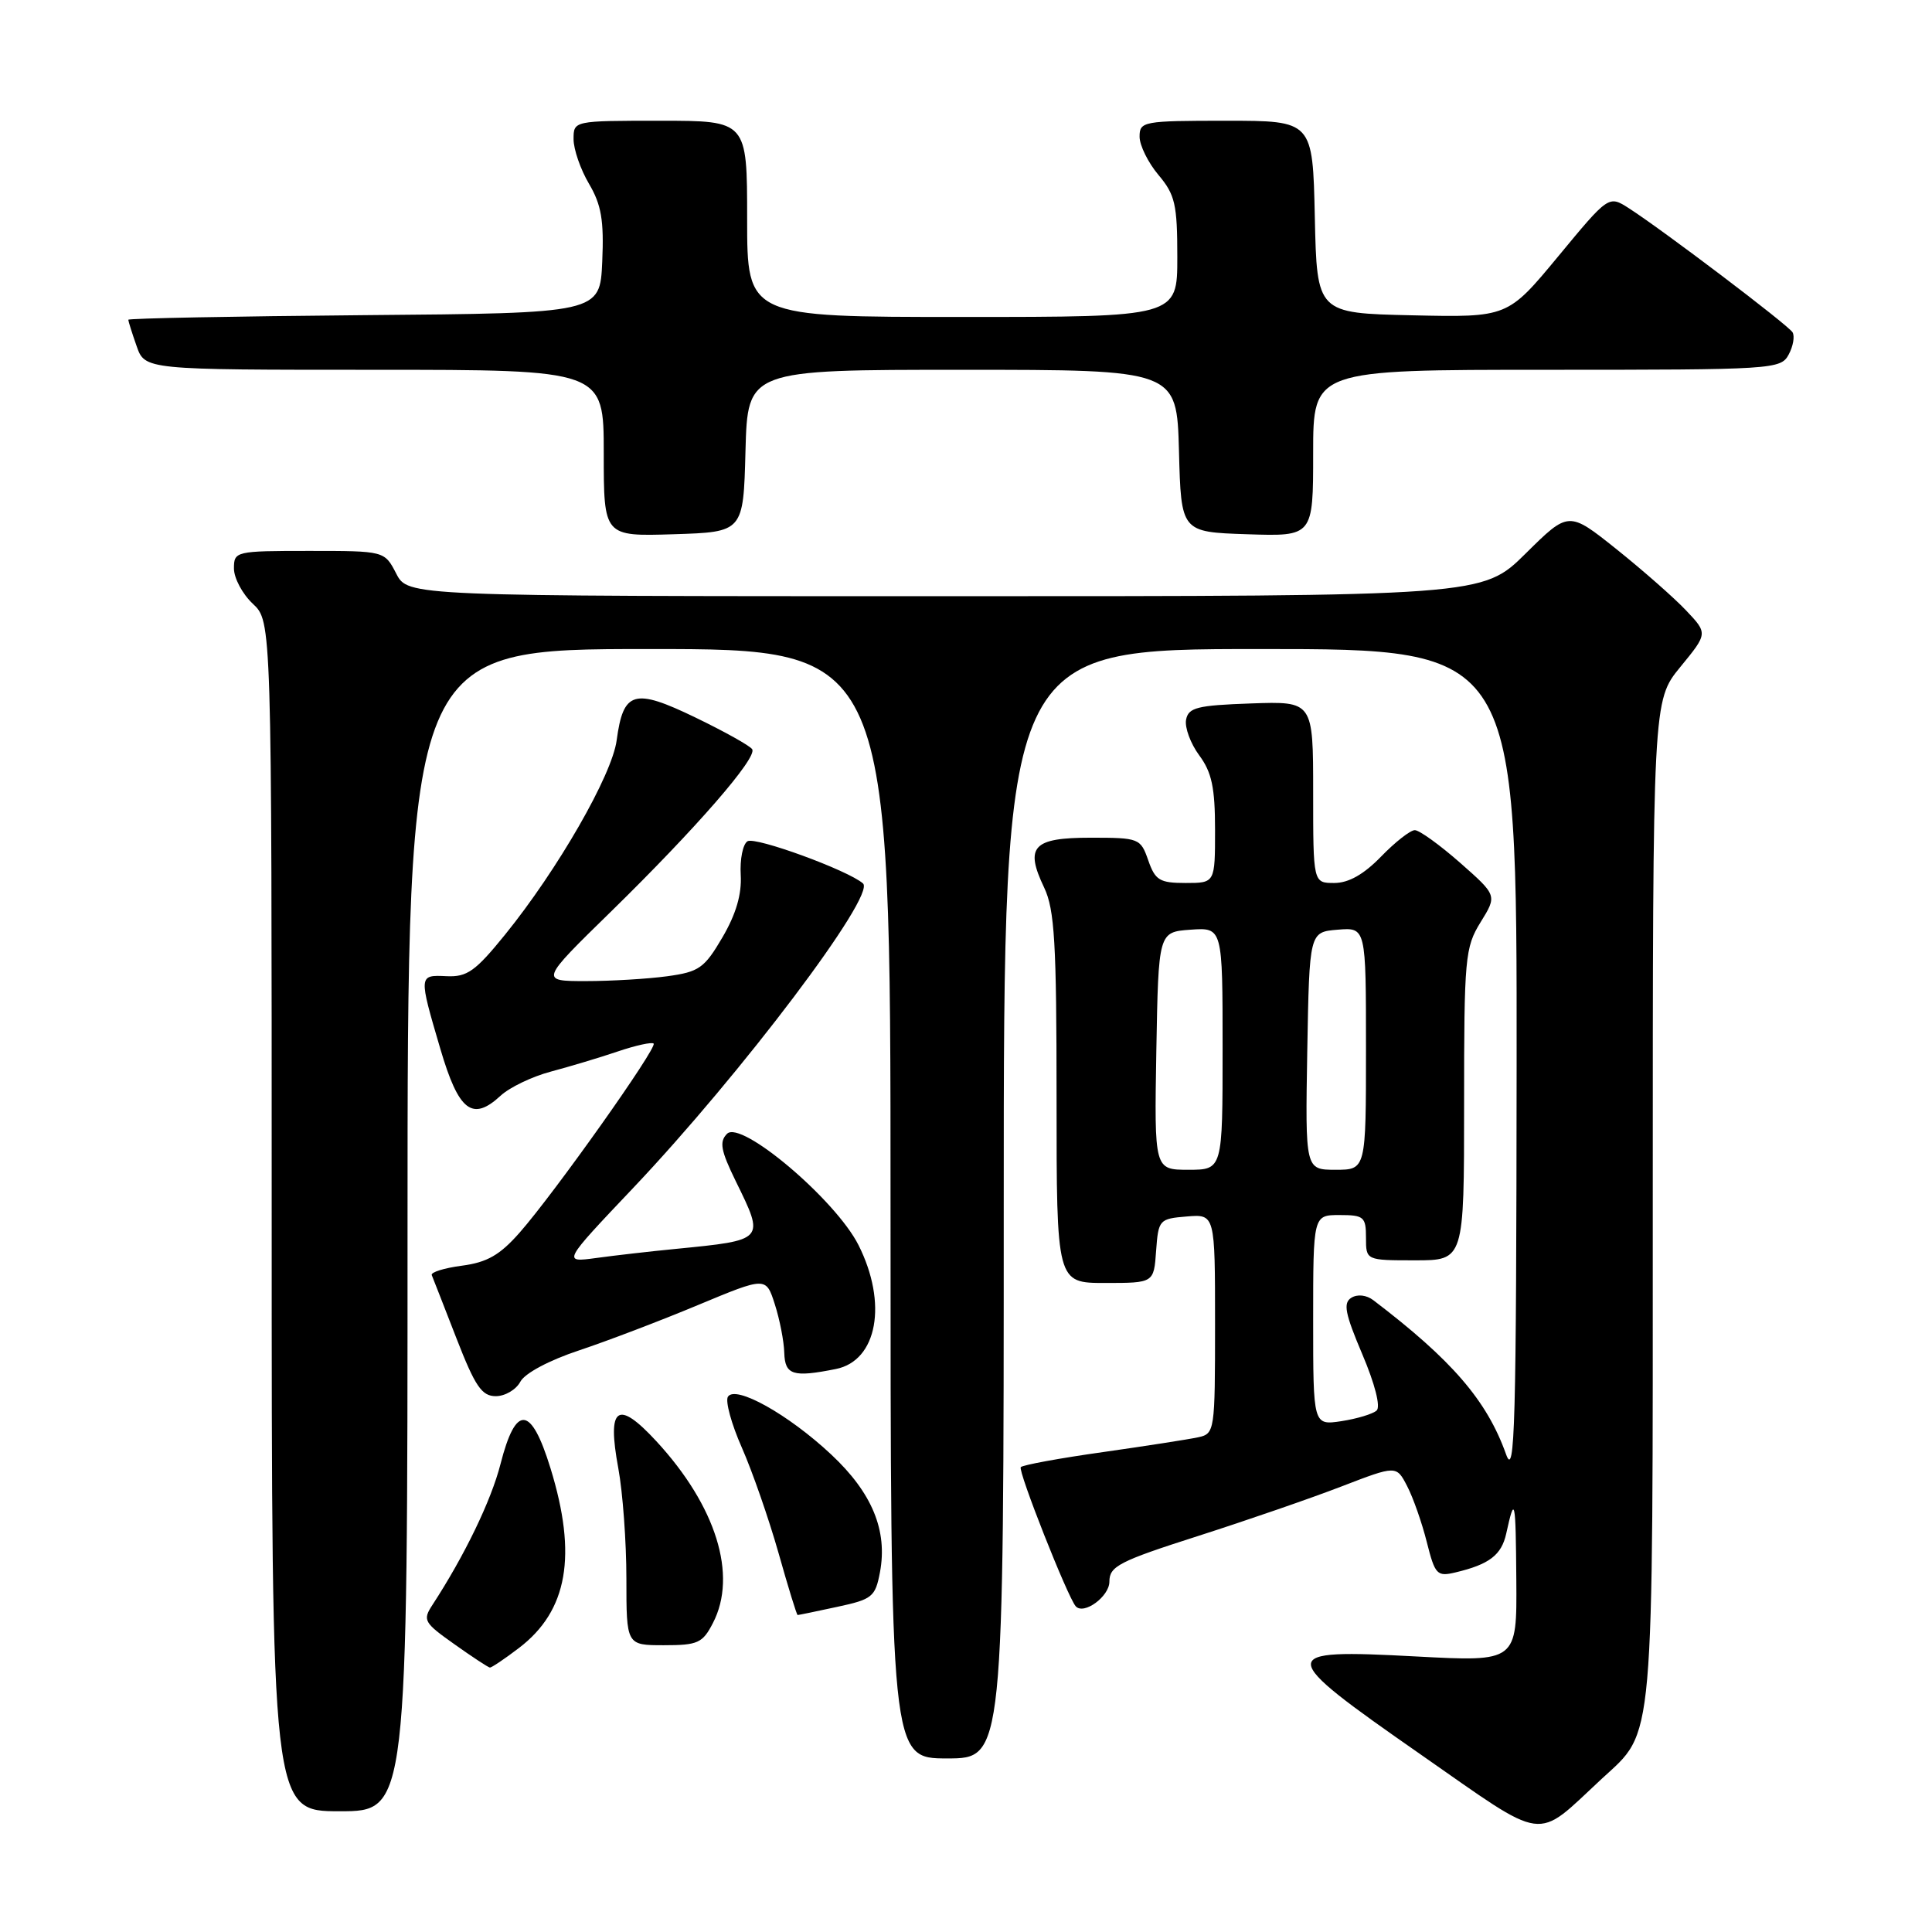 <?xml version="1.0" encoding="UTF-8" standalone="no"?>
<!DOCTYPE svg PUBLIC "-//W3C//DTD SVG 1.1//EN" "http://www.w3.org/Graphics/SVG/1.1/DTD/svg11.dtd" >
<svg xmlns="http://www.w3.org/2000/svg" xmlns:xlink="http://www.w3.org/1999/xlink" version="1.1" viewBox="0 0 256 256">
 <g >
 <path fill="currentColor"
d=" M 212.25 235.69 C 219.28 229.20 219.00 232.39 219.00 158.95 C 219.00 92.84 219.00 92.84 222.65 88.38 C 226.30 83.93 226.30 83.93 223.40 80.87 C 221.81 79.19 217.65 75.54 214.18 72.76 C 207.85 67.71 207.85 67.71 202.15 73.35 C 196.44 79.00 196.44 79.00 125.25 79.00 C 54.05 79.00 54.05 79.00 52.50 76.00 C 50.95 73.00 50.95 73.00 40.97 73.00 C 31.20 73.00 31.00 73.05 31.00 75.33 C 31.00 76.60 32.12 78.71 33.50 80.00 C 36.00 82.35 36.00 82.35 36.00 161.17 C 36.00 240.00 36.00 240.00 45.00 240.00 C 54.00 240.00 54.00 240.00 54.00 163.00 C 54.00 86.00 54.00 86.00 86.00 86.00 C 118.00 86.00 118.00 86.00 118.00 159.50 C 118.00 233.00 118.00 233.00 125.50 233.00 C 133.00 233.00 133.00 233.00 133.00 159.50 C 133.00 86.00 133.00 86.00 167.00 86.00 C 201.00 86.00 201.00 86.00 200.96 141.25 C 200.92 188.99 200.73 195.98 199.56 192.70 C 197.02 185.57 192.39 180.21 181.97 172.28 C 181.06 171.59 179.87 171.46 179.06 171.96 C 177.95 172.65 178.22 174.04 180.51 179.44 C 182.18 183.36 182.96 186.41 182.41 186.90 C 181.91 187.36 179.81 187.99 177.75 188.31 C 174.00 188.87 174.00 188.87 174.00 174.94 C 174.00 161.00 174.00 161.00 177.50 161.00 C 180.72 161.00 181.00 161.24 181.00 164.00 C 181.00 167.00 181.00 167.00 187.50 167.00 C 194.00 167.00 194.00 167.00 194.00 146.37 C 194.00 126.88 194.12 125.54 196.19 122.19 C 198.38 118.65 198.38 118.65 193.47 114.32 C 190.77 111.95 188.07 110.00 187.47 110.00 C 186.88 110.00 184.87 111.57 183.00 113.50 C 180.71 115.86 178.70 117.00 176.80 117.00 C 174.00 117.00 174.00 117.00 174.00 104.96 C 174.00 92.92 174.00 92.92 165.76 93.21 C 158.63 93.46 157.47 93.75 157.16 95.37 C 156.97 96.40 157.75 98.52 158.90 100.08 C 160.57 102.33 161.00 104.38 161.00 109.96 C 161.00 117.00 161.00 117.00 157.10 117.00 C 153.66 117.00 153.07 116.64 152.15 114.00 C 151.13 111.08 150.94 111.00 144.52 111.00 C 136.86 111.00 135.76 112.18 138.36 117.62 C 139.74 120.53 140.00 124.91 140.00 145.53 C 140.00 170.00 140.00 170.00 146.44 170.00 C 152.89 170.00 152.89 170.00 153.19 165.75 C 153.49 161.62 153.61 161.49 157.25 161.19 C 161.00 160.88 161.00 160.88 161.00 175.42 C 161.00 189.69 160.96 189.97 158.75 190.45 C 157.51 190.72 151.84 191.60 146.15 192.41 C 140.45 193.21 135.56 194.11 135.26 194.40 C 134.83 194.83 141.47 211.64 142.54 212.84 C 143.61 214.03 147.00 211.54 147.00 209.58 C 147.00 207.54 148.27 206.88 158.74 203.53 C 165.20 201.46 173.75 198.51 177.76 196.96 C 185.03 194.16 185.03 194.16 186.46 196.93 C 187.25 198.45 188.42 201.79 189.06 204.34 C 190.15 208.66 190.41 208.94 192.87 208.35 C 197.34 207.29 198.95 206.05 199.58 203.22 C 200.72 198.02 200.84 198.56 200.92 209.35 C 201.00 220.20 201.00 220.20 187.65 219.49 C 168.96 218.49 168.98 219.05 188.18 232.43 C 205.21 244.29 203.25 244.03 212.25 235.69 Z  M 68.76 218.37 C 75.23 213.44 76.51 206.11 72.94 194.54 C 70.37 186.20 68.35 186.04 66.32 193.99 C 65.08 198.85 61.55 206.14 57.30 212.66 C 55.98 214.68 56.17 215.01 60.20 217.86 C 62.56 219.54 64.68 220.93 64.91 220.96 C 65.13 220.98 66.86 219.82 68.76 218.37 Z  M 94.47 215.05 C 97.75 208.72 94.89 199.55 86.97 190.97 C 81.81 185.38 80.41 186.38 81.93 194.56 C 82.52 197.75 83.00 204.33 83.00 209.18 C 83.00 218.00 83.00 218.00 87.97 218.00 C 92.47 218.00 93.10 217.72 94.47 215.05 Z  M 110.92 212.92 C 115.58 211.92 115.98 211.60 116.60 208.33 C 117.63 202.81 115.56 197.80 110.14 192.73 C 104.45 187.40 97.44 183.49 96.45 185.08 C 96.09 185.67 96.92 188.70 98.30 191.82 C 99.68 194.95 101.86 201.21 103.15 205.75 C 104.43 210.29 105.57 214.00 105.69 214.00 C 105.81 214.00 108.16 213.52 110.92 212.92 Z  M 68.95 183.08 C 69.55 181.96 72.78 180.24 76.74 178.93 C 80.46 177.69 87.55 174.99 92.50 172.92 C 101.50 169.17 101.50 169.17 102.67 172.83 C 103.32 174.85 103.88 177.74 103.92 179.25 C 104.01 182.20 105.07 182.54 110.76 181.40 C 116.26 180.30 117.64 172.68 113.75 164.97 C 110.72 158.97 98.20 148.37 96.34 150.23 C 95.29 151.28 95.50 152.44 97.49 156.51 C 101.35 164.39 101.43 164.31 89.50 165.49 C 86.20 165.81 81.48 166.35 79.01 166.69 C 74.52 167.30 74.52 167.30 83.91 157.40 C 98.21 142.31 116.11 118.60 114.35 117.06 C 112.37 115.32 100.08 110.83 99.05 111.47 C 98.43 111.85 98.03 113.86 98.15 115.93 C 98.30 118.49 97.53 121.12 95.73 124.20 C 93.33 128.29 92.64 128.78 88.40 129.36 C 85.83 129.71 80.98 130.00 77.63 130.00 C 71.53 130.00 71.53 130.00 81.02 120.73 C 92.24 109.75 100.37 100.40 99.67 99.28 C 99.40 98.83 96.01 96.94 92.14 95.07 C 84.01 91.14 82.59 91.55 81.71 98.10 C 81.10 102.71 73.89 115.25 66.92 123.85 C 62.99 128.70 61.89 129.48 59.17 129.35 C 55.46 129.18 55.46 129.16 58.35 138.99 C 60.78 147.25 62.59 148.65 66.34 145.18 C 67.53 144.08 70.53 142.64 73.00 141.99 C 75.47 141.33 79.46 140.14 81.84 139.33 C 84.23 138.52 86.38 138.05 86.61 138.28 C 87.14 138.80 73.45 158.11 68.86 163.32 C 66.24 166.30 64.55 167.27 61.21 167.71 C 58.85 168.02 57.05 168.58 57.21 168.96 C 57.37 169.34 58.84 173.11 60.48 177.33 C 62.96 183.71 63.84 185.00 65.70 185.00 C 66.92 185.00 68.39 184.14 68.95 183.08 Z  M 98.78 59.75 C 99.07 49.00 99.07 49.00 127.50 49.00 C 155.93 49.00 155.93 49.00 156.22 59.75 C 156.50 70.50 156.50 70.50 165.25 70.79 C 174.00 71.08 174.00 71.08 174.00 60.04 C 174.00 49.00 174.00 49.00 204.96 49.00 C 235.01 49.00 235.96 48.94 237.01 46.98 C 237.61 45.87 237.83 44.54 237.52 44.03 C 236.91 43.04 220.37 30.51 215.83 27.59 C 213.16 25.88 213.16 25.88 206.47 33.97 C 199.77 42.06 199.77 42.06 187.14 41.78 C 174.50 41.50 174.50 41.50 174.22 28.75 C 173.94 16.00 173.94 16.00 162.47 16.00 C 151.47 16.00 151.00 16.09 151.00 18.11 C 151.00 19.26 152.13 21.55 153.50 23.18 C 155.71 25.80 156.00 27.08 156.00 34.08 C 156.00 42.00 156.00 42.00 127.50 42.00 C 99.00 42.00 99.00 42.00 99.00 29.00 C 99.00 16.00 99.00 16.00 87.50 16.00 C 76.00 16.00 76.00 16.00 76.00 18.44 C 76.00 19.79 76.92 22.45 78.05 24.36 C 79.68 27.13 80.04 29.20 79.80 34.66 C 79.50 41.50 79.50 41.50 48.25 41.76 C 31.06 41.91 17.00 42.18 17.00 42.37 C 17.00 42.55 17.49 44.12 18.10 45.85 C 19.20 49.00 19.20 49.00 49.60 49.00 C 80.00 49.00 80.00 49.00 80.00 60.04 C 80.00 71.08 80.00 71.08 89.25 70.79 C 98.50 70.50 98.50 70.50 98.78 59.75 Z  M 153.22 139.25 C 153.50 123.50 153.50 123.50 157.75 123.19 C 162.00 122.89 162.00 122.89 162.00 138.94 C 162.00 155.00 162.00 155.00 157.47 155.00 C 152.95 155.00 152.95 155.00 153.22 139.25 Z  M 173.22 139.25 C 173.50 123.50 173.50 123.50 177.25 123.19 C 181.00 122.88 181.00 122.88 181.00 138.94 C 181.00 155.00 181.00 155.00 176.97 155.00 C 172.95 155.00 172.95 155.00 173.22 139.25 Z "/>
</g>
</svg>